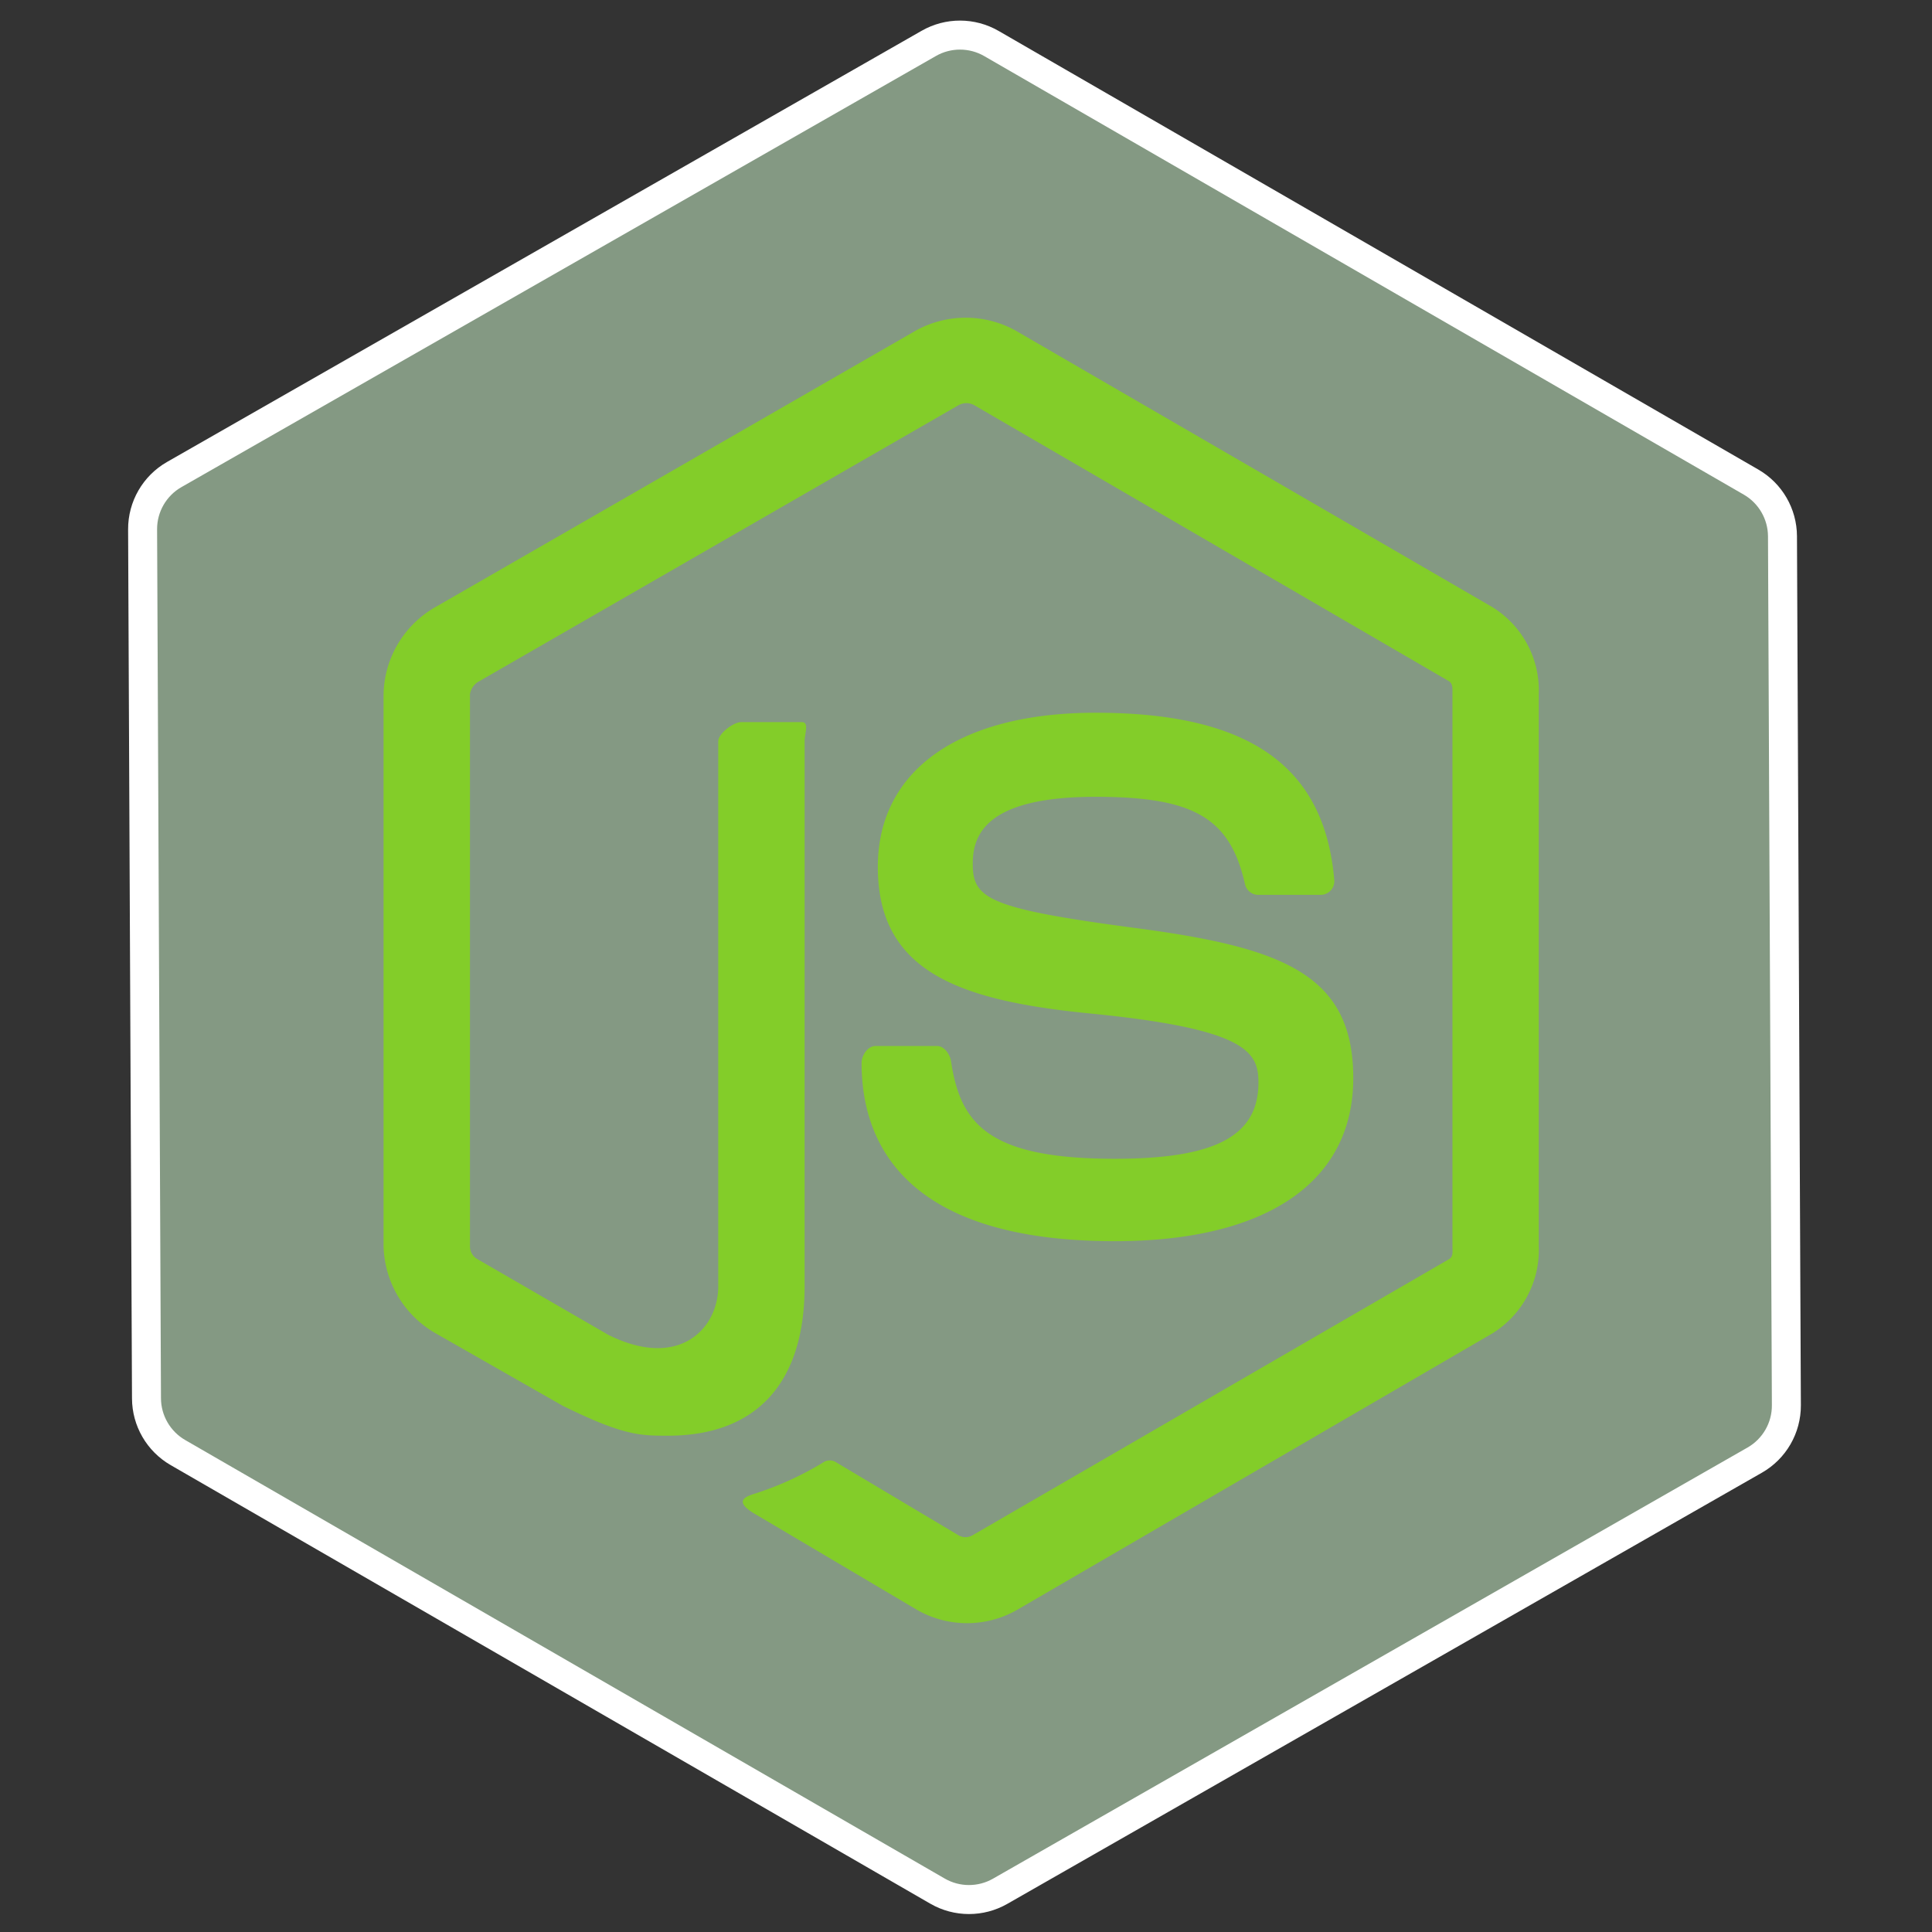<svg xmlns="http://www.w3.org/2000/svg" xmlns:xlink="http://www.w3.org/1999/xlink" width="200" height="200" viewBox="0 0 200 200">
  <rect x="0" y="0" width="200" height="200" fill="#333333" stroke="none"/>
  <defs>
    <clipPath id="clip-Node">
      <rect width="200" height="200"/>
    </clipPath>
  </defs>
  <g id="Node" clip-path="url(#clip-Node)">
    <g id="Background" transform="translate(56.098 -24.094) rotate(30)" fill="rgba(215,255,212,0.5)" stroke-linejoin="round">
      <path d="M 145.405 169.929 L 54.595 169.929 C 52.292 169.929 50.141 168.693 48.98 166.704 L 3.647 88.989 C 2.469 86.969 2.469 84.459 3.647 82.439 L 48.98 4.725 C 50.141 2.736 52.292 1.5 54.595 1.5 L 145.405 1.5 C 147.708 1.5 149.859 2.736 151.02 4.725 L 196.353 82.439 C 197.531 84.459 197.531 86.969 196.353 88.989 L 151.02 166.704 C 149.859 168.693 147.708 169.929 145.405 169.929 Z" stroke="none"/>
      <path d="M 54.595 3 C 52.824 3 51.169 3.951 50.276 5.481 L 4.943 83.195 C 4.036 84.749 4.036 86.68 4.943 88.234 L 50.276 165.948 C 51.169 167.478 52.824 168.429 54.595 168.429 L 145.405 168.429 C 147.176 168.429 148.831 167.478 149.724 165.948 L 195.057 88.234 C 195.964 86.68 195.964 84.749 195.057 83.195 L 149.724 5.481 C 148.831 3.951 147.176 3 145.405 3 L 54.595 3 M 54.595 1.52587890625e-05 L 145.405 1.52587890625e-05 C 148.25 1.52587890625e-05 150.882 1.511 152.315 3.969 L 197.649 81.683 C 199.102 84.174 199.102 87.254 197.649 89.745 L 152.315 167.46 C 150.882 169.917 148.25 171.429 145.405 171.429 L 54.595 171.429 C 51.75 171.429 49.118 169.917 47.685 167.46 L 2.351 89.745 C 0.898 87.254 0.898 84.174 2.351 81.683 L 47.685 3.969 C 49.118 1.511 51.75 1.52587890625e-05 54.595 1.52587890625e-05 Z" stroke="none" fill="#fff"/>
    </g>
    <path id="node-js" d="M124.755,33.486,75.42,4.869a10.676,10.676,0,0,0-10.312,0L15.387,33.486A10.62,10.62,0,0,0,10,42.508V99.666a10.7,10.7,0,0,0,5.434,9.034l13.109,7.475c6.289,3.1,8.031,3.1,10.892,3.1,9.314,0,14.151-5.632,14.151-15.455V47.389c0-.8.5-1.983-.285-1.983H47.018c-.8,0-2.372,1.186-2.372,1.982v56.429c0,4.354-4.041,8.687-11.4,5.007L19.7,100.986a1.5,1.5,0,0,1-.756-1.32V42.508a1.843,1.843,0,0,1,1-1.356l49.6-28.568a1.686,1.686,0,0,1,1.581,0L120.25,41.146c.471.283.4.807.4,1.362V99.666c0,.545.1,1.076-.361,1.339L70.961,129.589a1.45,1.45,0,0,1-1.436,0l-12.648-7.543a1.233,1.233,0,0,0-1.207-.1,32.9,32.9,0,0,1-7.465,3.4c-.813.283-2.011.773.456,2.156L65.2,137.29a10.421,10.421,0,0,0,10.408,0L124.757,108.7a10.153,10.153,0,0,0,4.83-9.034V42.508a10.122,10.122,0,0,0-4.831-9.023ZM85.693,90.608c-13.106,0-15.992-3.616-16.954-10.132-.114-.7-.709-1.541-1.424-1.541h-6.4c-.792,0-1.431.961-1.431,1.75,0,8.344,4.538,18.454,26.213,18.454,15.689,0,24.686-6.1,24.686-16.886,0-10.7-7.228-13.505-22.444-15.519C72.555,64.7,70.992,63.674,70.992,60.07c0-2.971,1.323-6.933,12.712-6.933,10.175,0,13.926,2.184,15.469,9.043a1.413,1.413,0,0,0,1.387,1.108h6.431a1.468,1.468,0,0,0,1.049-.443,1.447,1.447,0,0,0,.376-1.094c-1-11.812-8.844-17.316-24.713-17.316-14.118,0-22.538,5.961-22.538,15.954,0,10.839,8.379,13.834,21.93,15.174,16.211,1.589,17.472,3.959,17.472,7.147C100.567,88.249,96.121,90.608,85.693,90.608Z" transform="translate(29.707 29.348)" fill="#83cd29"/>
  </g>
</svg>
